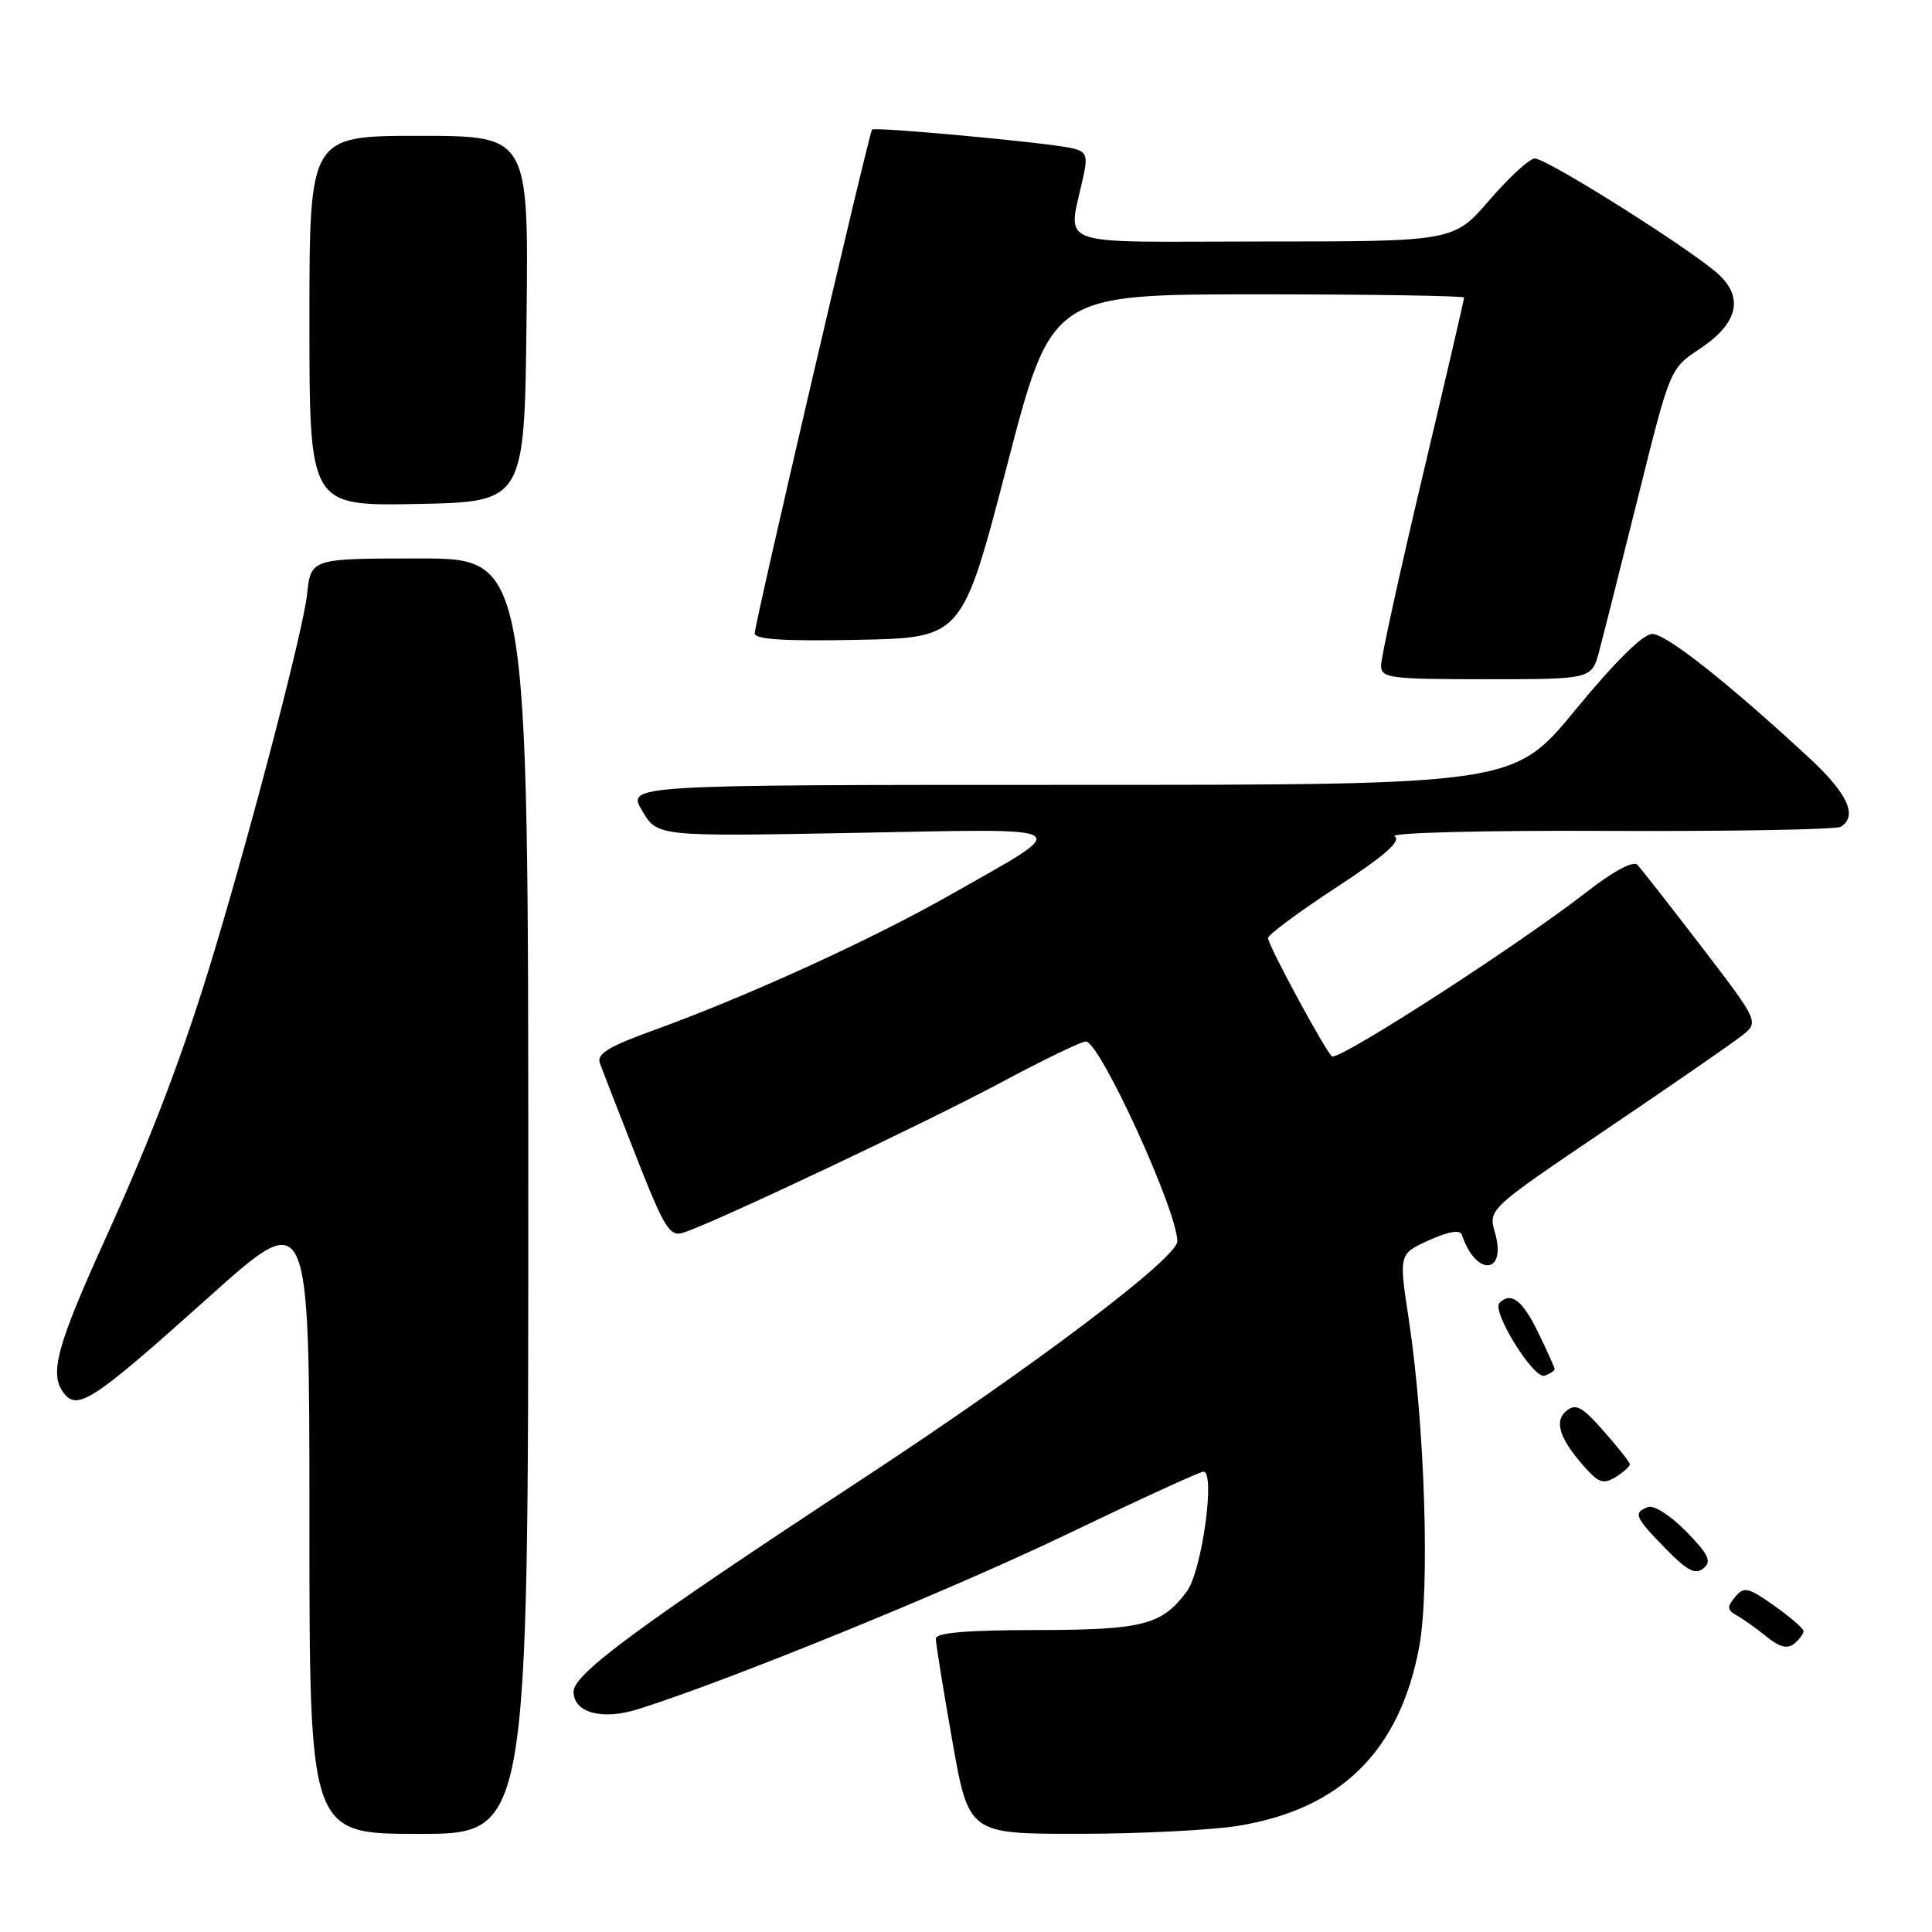 <?xml version="1.0" encoding="UTF-8" standalone="no"?>
<!DOCTYPE svg PUBLIC "-//W3C//DTD SVG 1.1//EN" "http://www.w3.org/Graphics/SVG/1.1/DTD/svg11.dtd" >
<svg xmlns="http://www.w3.org/2000/svg" xmlns:xlink="http://www.w3.org/1999/xlink" version="1.1" viewBox="0 0 256 256">
 <g >
 <path fill="currentColor"
d=" M 70.00 158.50 C 70.00 74.00 70.00 74.00 55.60 74.00 C 41.19 74.00 41.19 74.00 40.69 78.75 C 40.20 83.34 33.66 108.52 28.41 126.00 C 24.48 139.10 20.23 150.33 14.02 164.01 C 7.56 178.25 6.53 181.98 8.38 184.50 C 10.23 187.03 12.22 185.72 27.75 171.80 C 41.00 159.92 41.00 159.92 41.00 201.46 C 41.00 243.00 41.00 243.00 55.50 243.00 C 70.00 243.00 70.00 243.00 70.00 158.50 Z  M 164.00 241.94 C 177.64 239.74 185.44 232.07 188.04 218.29 C 189.49 210.62 188.80 188.75 186.67 174.82 C 185.35 166.15 185.35 166.15 189.35 164.34 C 191.98 163.16 193.47 162.91 193.71 163.63 C 195.56 169.19 199.69 168.90 198.09 163.32 C 197.20 160.22 197.20 160.22 212.85 149.64 C 221.46 143.82 229.53 138.24 230.80 137.24 C 233.09 135.42 233.09 135.42 225.47 125.46 C 221.27 119.98 217.44 115.09 216.95 114.58 C 216.41 114.03 213.76 115.45 210.28 118.16 C 201.44 125.05 178.34 140.00 176.54 140.00 C 176.01 140.00 168.00 125.23 168.02 124.30 C 168.02 123.86 172.10 120.84 177.06 117.59 C 183.44 113.42 185.72 111.43 184.80 110.82 C 184.07 110.34 196.45 110.02 213.17 110.10 C 229.48 110.17 243.32 109.92 243.92 109.55 C 246.20 108.14 244.81 105.11 239.70 100.40 C 228.88 90.39 220.78 84.00 218.93 84.00 C 217.72 84.00 213.98 87.70 208.80 94.00 C 200.59 104.00 200.59 104.00 141.83 104.00 C 83.07 104.00 83.07 104.00 85.09 107.43 C 87.11 110.85 87.11 110.85 113.31 110.36 C 143.32 109.80 142.42 109.20 125.87 118.60 C 115.45 124.52 99.13 131.97 86.70 136.48 C 80.59 138.69 79.03 139.65 79.49 140.90 C 79.81 141.78 81.97 147.33 84.29 153.23 C 88.00 162.69 88.74 163.89 90.50 163.35 C 94.35 162.16 122.60 148.81 132.65 143.43 C 138.23 140.44 143.29 138.00 143.88 138.00 C 145.73 138.00 156.00 160.44 156.00 164.48 C 156.00 166.69 137.04 181.01 114.50 195.82 C 84.66 215.42 76.00 221.80 76.00 224.15 C 76.00 226.94 79.76 227.97 84.50 226.49 C 96.36 222.77 125.69 210.82 141.07 203.44 C 150.73 198.80 159.01 195.00 159.46 195.00 C 161.09 195.00 159.26 208.17 157.26 210.87 C 153.94 215.34 151.47 215.97 137.25 215.99 C 128.06 216.00 124.00 216.35 124.00 217.13 C 124.00 217.75 124.98 223.83 126.18 230.63 C 128.36 243.00 128.36 243.00 142.93 242.99 C 150.94 242.99 160.43 242.51 164.00 241.94 Z  M 238.98 216.13 C 238.97 215.78 237.22 214.27 235.09 212.76 C 231.61 210.31 231.09 210.19 229.91 211.61 C 228.81 212.93 228.85 213.34 230.14 214.06 C 230.99 214.53 232.76 215.80 234.09 216.87 C 235.81 218.27 236.86 218.53 237.75 217.79 C 238.44 217.22 238.99 216.47 238.98 216.13 Z  M 223.42 202.92 C 221.38 200.83 219.14 199.39 218.37 199.69 C 216.37 200.45 216.61 201.01 220.68 205.18 C 223.56 208.14 224.65 208.70 225.72 207.81 C 226.84 206.89 226.42 205.99 223.42 202.92 Z  M 215.96 194.01 C 215.94 193.73 214.37 191.75 212.48 189.61 C 209.62 186.36 208.80 185.93 207.54 186.96 C 205.85 188.37 206.70 190.80 210.24 194.69 C 211.89 196.50 212.55 196.67 214.11 195.70 C 215.15 195.05 215.98 194.29 215.96 194.01 Z  M 206.00 181.42 C 206.00 181.22 205.01 179.02 203.80 176.53 C 201.74 172.29 200.21 171.12 198.69 172.64 C 197.60 173.74 203.26 182.84 204.69 182.29 C 205.41 182.01 206.00 181.62 206.00 181.42 Z  M 211.91 86.25 C 212.46 84.19 214.79 74.93 217.10 65.67 C 221.28 48.89 221.30 48.83 225.16 46.27 C 230.16 42.97 231.09 39.61 227.88 36.50 C 224.81 33.51 205.02 21.00 203.37 21.00 C 202.68 21.00 199.98 23.47 197.37 26.50 C 192.62 32.00 192.62 32.00 167.18 32.00 C 138.76 32.00 141.53 33.05 143.62 23.05 C 144.14 20.52 143.89 20.03 141.87 19.60 C 138.37 18.86 115.87 16.78 115.55 17.17 C 115.13 17.68 100.00 82.62 100.00 83.92 C 100.00 84.73 103.96 84.98 113.75 84.78 C 127.50 84.50 127.50 84.50 133.42 61.75 C 139.33 39.00 139.33 39.00 166.67 39.00 C 181.70 39.00 194.00 39.20 194.00 39.43 C 194.00 39.67 191.53 50.32 188.50 63.09 C 185.47 75.86 183.00 87.14 183.00 88.16 C 183.00 89.86 184.06 90.00 196.96 90.00 C 210.92 90.00 210.92 90.00 211.91 86.25 Z  M 69.77 42.25 C 70.04 18.00 70.04 18.00 55.52 18.00 C 41.00 18.00 41.00 18.00 41.00 42.53 C 41.00 67.05 41.00 67.05 55.25 66.78 C 69.50 66.50 69.50 66.50 69.77 42.25 Z "/>
</g>
</svg>